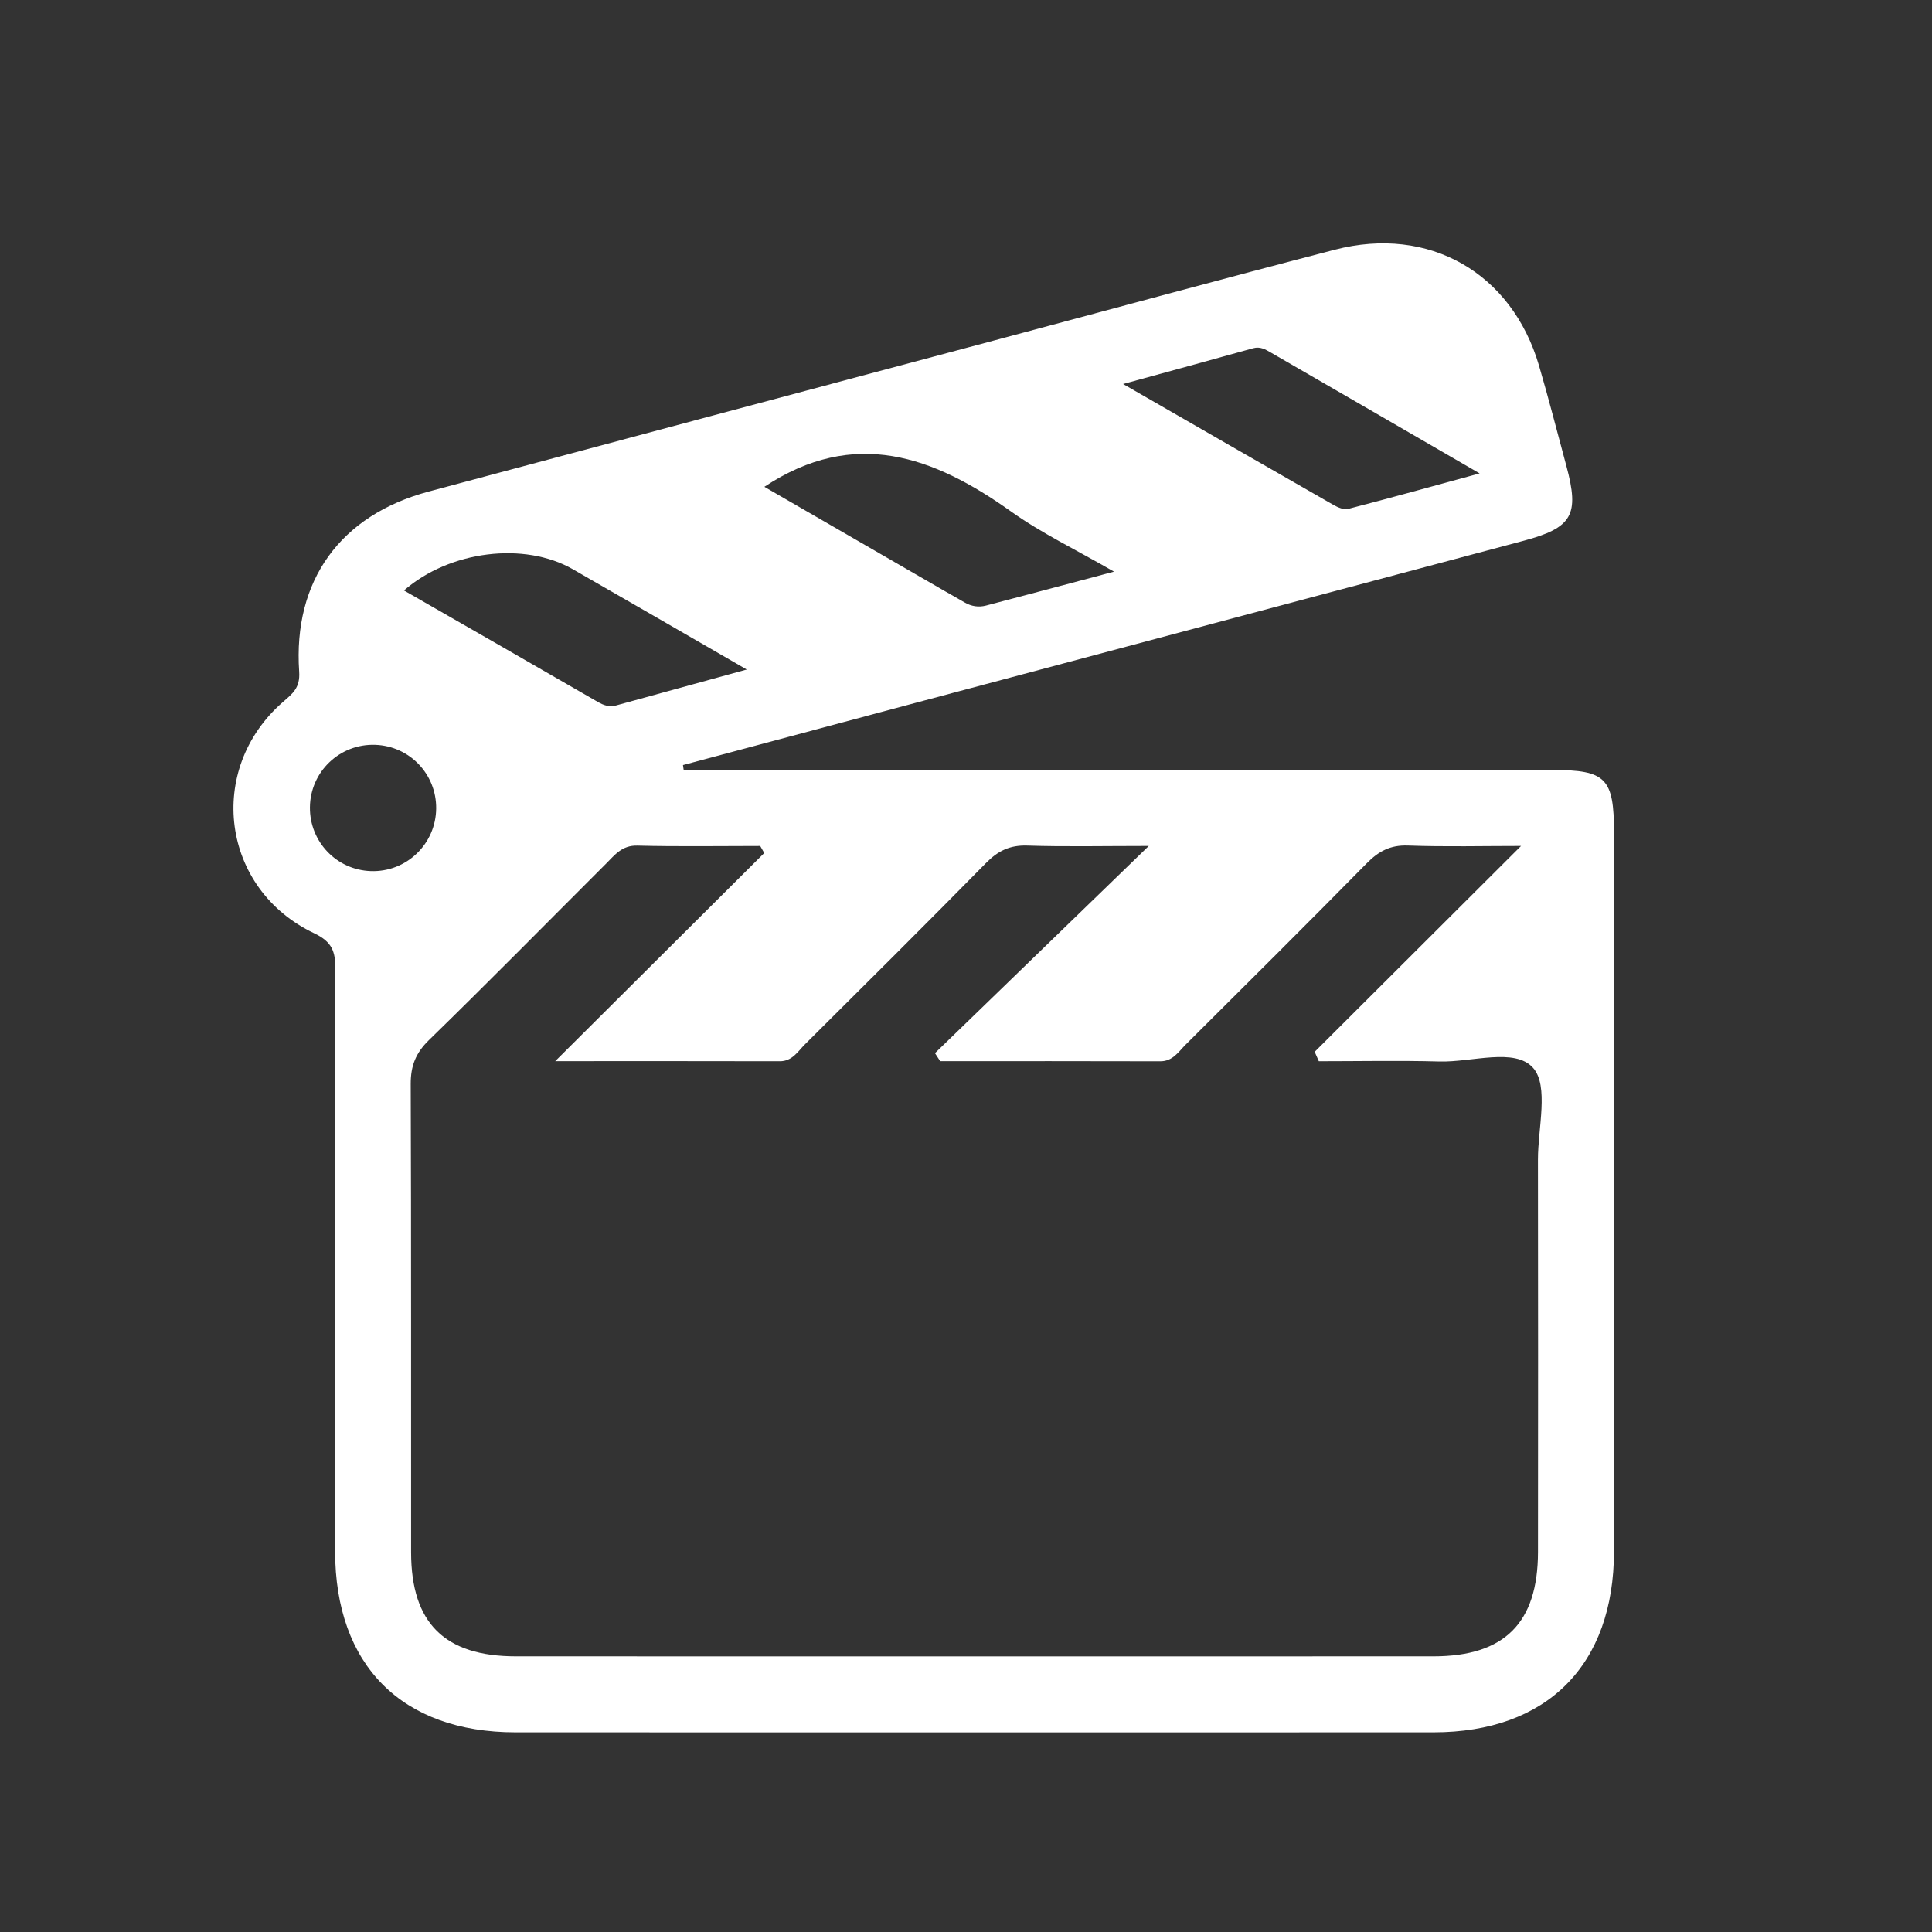 <?xml version="1.0" encoding="utf-8"?>
<!-- Generator: Adobe Illustrator 16.0.0, SVG Export Plug-In . SVG Version: 6.00 Build 0)  -->
<!DOCTYPE svg PUBLIC "-//W3C//DTD SVG 1.1//EN" "http://www.w3.org/Graphics/SVG/1.1/DTD/svg11.dtd">
<svg version="1.1" id="Слой_1" xmlns="http://www.w3.org/2000/svg" xmlns:xlink="http://www.w3.org/1999/xlink" x="0px" y="0px"
	 width="512px" height="512px" viewBox="0 0 512 512" enable-background="new 0 0 512 512" xml:space="preserve">
<rect x="0" y="0" width="512" height="512" fill="#333333" stroke="none"/>
<g>
	<defs>
		<path id="SVGID_1_" d="M427.724,220.677c0-14.452-2.12-16.619-16.272-16.621c-73.816-0.003-147.633-0.001-221.448-0.001
			c-2.941,0-5.881,0-8.822,0c-0.063-0.435-0.125-0.867-0.188-1.301c21.42-5.731,42.834-11.479,64.26-17.193
			c52.827-14.09,105.658-28.162,158.487-42.245c12.927-3.446,14.875-6.836,11.373-19.789c-2.403-8.886-4.671-17.812-7.266-26.644
			c-7.236-24.625-29.161-37.182-54.129-30.703c-29.7,7.708-59.306,15.779-88.95,23.696
			c-50.398,13.459-100.802,26.897-151.188,40.395c-23.336,6.253-35.948,23.524-34.296,47.726c0.296,4.319-1.779,5.833-4.31,8.042
			c-20.5,17.883-16.37,49.587,8.299,61.295c4.763,2.261,5.604,4.867,5.595,9.404c-0.11,51.448-0.086,102.896-0.063,154.342
			c0.013,30.229,17.695,47.991,47.816,48c81.085,0.022,162.172,0.022,243.257,0c30.101-0.009,47.827-17.795,47.84-47.989
			C427.742,347.618,427.728,284.148,427.724,220.677z M332.105,92.285c1.877-0.524,3.281,0.334,4.692,1.148
			c17.843,10.3,35.661,20.636,55.322,32.025c-12.763,3.48-23.771,6.544-34.833,9.404c-1.134,0.293-2.729-0.384-3.869-1.036
			c-18.083-10.336-36.128-20.742-55.789-32.058C310.243,98.31,321.187,95.341,332.105,92.285z M267.931,135.546
			c8.108,5.778,17.231,10.132,27.292,15.944c-12.233,3.25-23.076,6.163-33.939,8.995c-1.938,0.505-3.878,0.213-5.658-0.837
			c-1.684-0.992-3.395-1.934-5.085-2.91c-16.12-9.315-32.239-18.632-47.978-27.729C226.365,113.242,247.398,120.914,267.931,135.546
			z M151.784,150.84c14.822,8.491,29.598,17.062,46.114,26.59c-12.92,3.555-23.8,6.561-34.689,9.535
			c-1.7,0.463-3.201-0.035-4.744-0.927c-17.055-9.856-34.146-19.649-51.41-29.563C119.191,145.888,139,143.517,151.784,150.84z
			 M98.274,230.852c-9.099-0.316-16.222-7.779-16.139-16.904c0.088-9.43,7.882-16.885,17.309-16.558
			c9.109,0.316,16.244,7.779,16.147,16.89C115.491,223.703,107.678,231.178,98.274,230.852z M407.579,411.275
			c-0.021,18.819-8.865,27.661-27.702,27.668c-81.048,0.025-162.097,0.023-243.146,0c-18.905-0.005-27.771-8.806-27.786-27.571
			c-0.036-41.363,0.056-82.726-0.102-124.089c-0.019-4.819,1.321-8.23,4.842-11.66c15.814-15.401,31.301-31.142,46.924-46.74
			c2.314-2.312,4.227-4.892,8.277-4.786c10.853,0.278,21.718,0.095,32.578,0.095c0.356,0.622,0.713,1.245,1.069,1.868
			c-18.104,18.024-36.207,36.049-55.393,55.153c20.687,0,40.099-0.027,59.511,0.024c3.335,0.008,4.777-2.599,6.677-4.488
			c16.053-15.96,32.117-31.909,47.985-48.052c3.163-3.219,6.324-4.761,10.915-4.611c9.981,0.328,19.982,0.102,32.212,0.102
			c-19.816,19.2-38.24,37.054-56.665,54.907c0.461,0.708,0.922,1.416,1.384,2.125c19.439,0,38.879-0.033,58.318,0.029
			c3.337,0.011,4.825-2.517,6.732-4.412c16.047-15.966,32.107-31.922,47.989-48.052c3.14-3.188,6.248-4.873,10.895-4.708
			c9.943,0.357,19.91,0.11,30.001,0.11c-18.507,18.461-36.596,36.508-54.687,54.553c0.364,0.831,0.728,1.663,1.091,2.494
			c10.671,0,21.349-0.222,32.011,0.07c8.544,0.233,19.966-3.761,24.787,1.713c4.205,4.772,1.262,15.945,1.272,24.291
			C407.619,341.964,407.619,376.619,407.579,411.275z"/>
	</defs>
	<clipPath id="SVGID_2_">
		<use xlink:href="#SVGID_1_"  overflow="visible"/>
	</clipPath>
	<rect x="23.19" y="36.202" clip-path="url(#SVGID_2_)" fill="#FFFFFF" width="463.211" height="438.89"/>
</g>
</svg>
